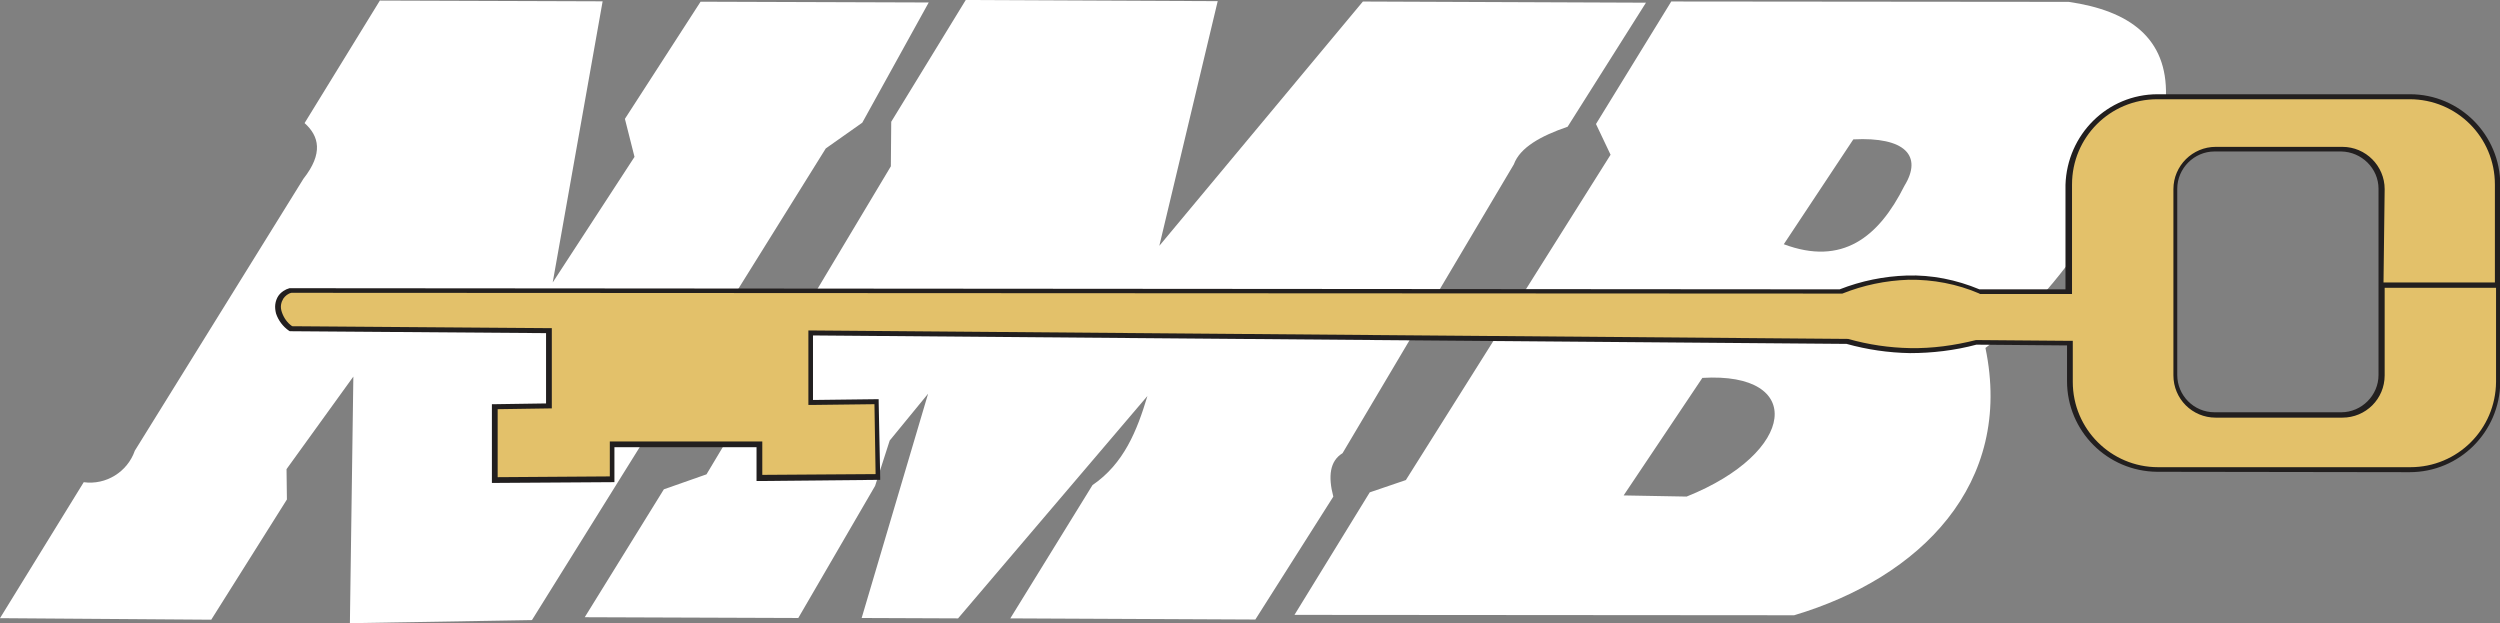 <?xml version="1.0" encoding="utf-8"?>
<!-- Generator: Adobe Illustrator 26.3.1, SVG Export Plug-In . SVG Version: 6.00 Build 0)  -->
<svg version="1.1" id="Layer_1" xmlns="http://www.w3.org/2000/svg" xmlns:xlink="http://www.w3.org/1999/xlink" x="0px" y="0px"
	 viewBox="0 0 650.9 162.2" style="enable-background:new 0 0 650.9 162.2;" xml:space="preserve">
<rect x="0" y="0" width="650.9" height="162.2" fill="#808080" stroke="none"/>
<style type="text/css">
	.st0{fill-rule:evenodd;clip-rule:evenodd;fill:#1B3561;}
	.st1{fill-rule:evenodd;clip-rule:evenodd;fill:#E3C16A;}
	.st2{fill:#221F1F;}
	.st3{fill-rule:evenodd;clip-rule:evenodd;fill:#FFFFFF;}
</style>
<g id="Group_2004_00000141456782880411081490000017196686442608687767_" transform="translate(-290.744 -317.577)">
	<g id="Group_2003_00000057110029728119477360000007954033850904744874_" transform="translate(290.744 317.577)">
		<g id="Group_1998_00000096774148757957086530000014447595035728258462_" transform="translate(0 0.046)">
			<path id="Path_1591_00000000182877897962345980000015894349157642380200_" class="st3" d="M241.8,0.6l-59.4-0.2l-19.7,30.5
				l2.5,9.9l-21.3,32.7l13-73.2L98.9,0.1L79.3,32c3.8,3.4,4.9,7.9-0.3,14.5l-43.9,70.8c-1.9,5.5-7.5,9-13.3,8.2L0,160.9l55,0.4
				L74.7,130l-0.1-7.9L92,98l-0.9,64.2l47.4-0.8L215,38.6l9.5-6.7L241.8,0.6z"/>
		</g>
		<g id="Group_1999_00000149348471934111859510000013087811522284896678_" transform="translate(48.642)">
			<path id="Path_1592_00000180338535187043290020000015507419868811445653_" class="st3" d="M278.2,161.3l-63.8-0.3l21.4-34.7
				c8.2-5.6,11.6-14.2,14.3-23.2L200.8,161l-25.1-0.1l17.3-58.4L183,114.7l-3.8,11.8l-20,34.4l-55.6-0.2l20.6-33.3l11.1-3.9l48-80.2
				l0.1-11.6L202.8,0l65.6,0.3L253.2,64l53-63.6l73.7,0.3L359.5,33c-7,2.4-12.4,5.4-14,9.8l-44.6,75.2c-3.3,2-3.8,6-2.4,11.3
				L278.2,161.3z"/>
		</g>
		<g id="Group_2000_00000163064641022892069120000009078253396434799549_" transform="translate(107.729 0.188)">
			<path id="Path_1593_00000129921685556958810220000001829965565056259772_" class="st3" d="M359.4,160l-130.1-0.1l19.6-31.9
				l9.4-3.2l53.3-84.7l-3.8-8l19.6-31.9l103.5,0.1c15.8,2.3,25.7,9.4,25.3,24.5c-12.5,25.1-25.6,49.5-47,65.6
				C416.6,125.9,392.2,150.2,359.4,160 M331.4,129.1c28.7-11.5,30.9-32.5,4.1-30.9L315,128.8L331.4,129.1z M388.1,48.2
				c4.8-7.8,0.2-12.8-13.3-12.1l-18.1,27.3C371.9,69.1,381.4,61.6,388.1,48.2"/>
		</g>
		<g id="Group_2001_00000012456909759223033690000005118193336991590023_" transform="translate(23.182 8.05)">
			<path id="Path_1594_00000024704113479172973710000000506030665836065673_" class="st1" d="M538.6,17.1l65.7,0
				c12.6,0,22.8,10.3,22.9,22.9l0,51.3c-0.1,12.6-10.3,22.8-22.9,22.9l-65.7,0c-12.6,0-22.8-10.3-22.9-22.9v-10l-24.3-0.2
				c-11,3-22.6,2.9-33.6-0.3l-269.8-2.2v18.1l17.1-0.3l0.4,19.6l-30.8,0.2v-8.7l-38.4,0v9l-30.5,0.3v-19l14.1-0.2V78.1l-67.1-0.5
				c-4.3-3-4.5-8.8,0-10l403.5,0.3c11.6-4.8,24.6-4.8,36.2,0l23.2,0l0-27.9C515.7,27.3,525.9,17.1,538.6,17.1 M553.4,30.7l33,0
				c5.7,0,10.3,4.7,10.3,10.4l0,48.5c0,5.7-4.7,10.3-10.4,10.3l-33,0c-5.7,0-10.3-4.7-10.4-10.4l0-48.5
				C543.1,35.4,547.7,30.7,553.4,30.7"/>
		</g>
		<g id="Group_2002_00000083057039001569628840000000369526600023289993_" transform="translate(22.971 7.837)">
			<path id="Path_1595_00000006701766968939590060000014590742672716370343_" class="st2" d="M538.8,16.7l65.7,0
				c13,0,23.5,10.6,23.5,23.6l0,51.3c-0.1,13-10.6,23.5-23.6,23.5l-65.7-0.1c-13-0.1-23.5-10.6-23.5-23.6v-9.3l-23.6-0.2
				c-5.6,1.5-11.5,2.2-17.3,2.2c-5.6-0.1-11.1-0.9-16.5-2.4l-269.1-2.2v16.8l16.4-0.2h0.7l0,0.7l0.4,19.6v0.7h-0.7l-30.8,0.3h-0.7
				v-8.8l-37,0v9.1h-0.7l-30.5,0.2h-0.7V97.4l0.7,0l13.4-0.2V78.9l-66.5-0.5h-0.2l-0.2-0.1c-1.6-1.1-2.8-2.7-3.4-4.5
				c-0.2-0.8-0.3-1.6-0.2-2.4c0.1-0.8,0.4-1.6,0.8-2.2c0.7-1,1.8-1.7,2.9-2h0.1l403.5,0.3c5.6-2.2,11.5-3.4,17.5-3.6
				c6.5-0.2,12.9,1.1,18.9,3.6l22.4,0l0-27.2C515.2,27.2,525.7,16.7,538.8,16.7 M597.6,65.7l29,0l0-25.5c0-12.3-9.9-22.2-22.2-22.2
				l-65.7,0c-12.3,0-22.2,9.9-22.2,22.2l0,28.5h-0.7l-23.2,0h-0.1l-0.1-0.1c-5.8-2.5-12.1-3.7-18.5-3.6c-5.9,0.2-11.7,1.4-17.2,3.6
				l-0.1,0h-0.1L52.9,68.4c-0.9,0.2-1.6,0.8-2.1,1.5c-0.3,0.5-0.5,1-0.6,1.6c-0.1,0.6,0,1.3,0.2,1.9c0.5,1.5,1.4,2.8,2.7,3.7
				l66.9,0.5l0.7,0l0,20.9l-0.7,0l-13.4,0.2v17.7l29.2-0.2v-9.1l39.7,0v8.7l29.5-0.2l-0.3-18.2l-16.5,0.2h-0.7V78.2h0.7l269.8,2.2
				h0.1l0.1,0c5.3,1.5,10.7,2.3,16.2,2.4c5.8,0.1,11.5-0.7,17.1-2.1h0.1h0.1l24.3,0.2h0.7v10.7c0,12.3,10,22.2,22.2,22.2l65.7,0
				c12.3,0,22.2-9.9,22.3-22.2l0-24.5l-29,0l0,22.8c0,6.1-4.9,11-11,11l-33,0c-6.1,0-11-4.9-11-11l0-48.5c0-6.1,5-11,11-11l33,0
				c6.1,0,11,5,11,11L597.6,65.7z M586.6,31.6l-33,0c-5.3,0-9.7,4.4-9.7,9.7l0,48.5c0,5.3,4.3,9.7,9.7,9.7l33,0
				c5.3,0,9.7-4.4,9.7-9.7l0-48.5C596.3,36,591.9,31.7,586.6,31.6"/>
		</g>
	</g>
</g>
</svg>

